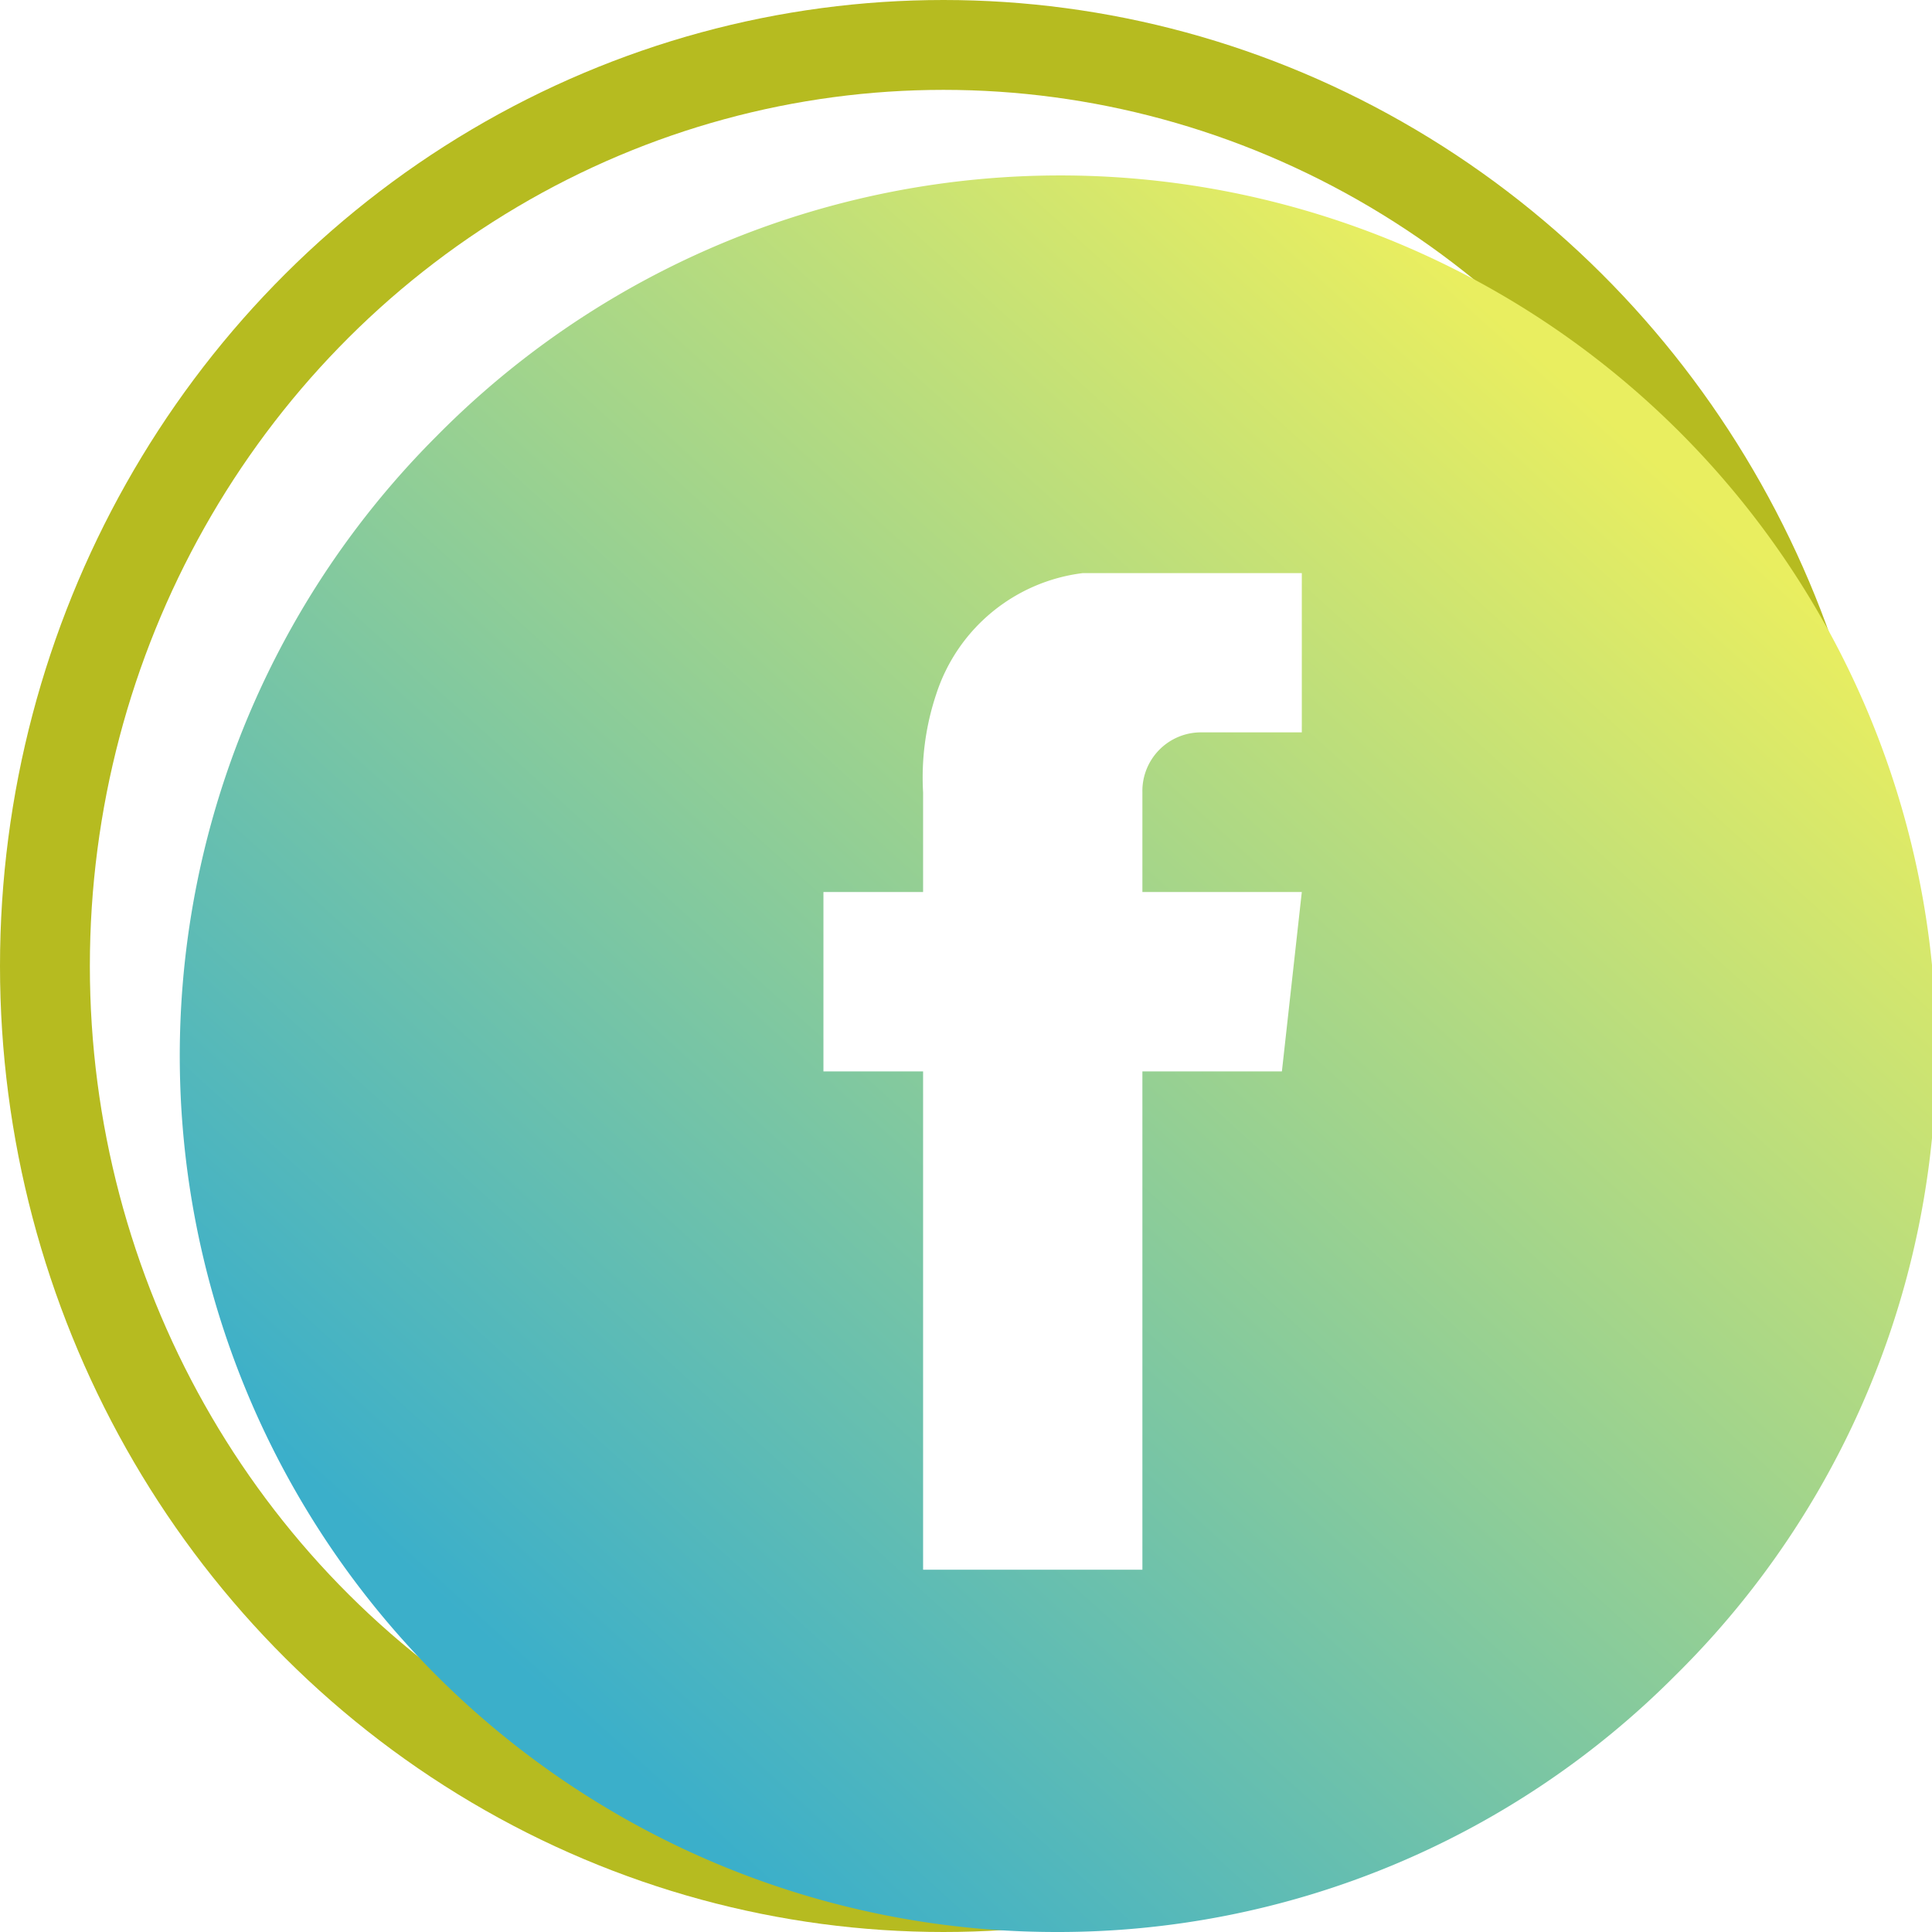 <svg xmlns="http://www.w3.org/2000/svg" xmlns:xlink="http://www.w3.org/1999/xlink" width="43" height="43" viewBox="0 0 43 43"><defs><linearGradient id="a" x1="0.857" y1="0.173" x2="0.219" y2="0.878" gradientUnits="objectBoundingBox"><stop offset="0" stop-color="#e9ee60"/><stop offset="1" stop-color="#3bafca"/></linearGradient></defs><g fill="none" stroke="#b6bb20" stroke-width="2"><ellipse cx="21" cy="21.5" rx="21" ry="21.5" stroke="none"/><ellipse cx="21" cy="21.5" rx="20" ry="20.5" fill="none"/></g><path d="M19.5,39A19.5,19.5,0,0,1,5.712,5.712,19.5,19.5,0,1,1,33.288,33.289,19.371,19.371,0,0,1,19.5,39ZM16.545,19.846V30.937h4.881V19.846h3.105l.443-3.993H21.426V13.635A1.305,1.305,0,0,1,22.744,12.3h2.23V8.756H20.095a3.934,3.934,0,0,0-3.256,2.689,5.847,5.847,0,0,0-.294,2.19v2.218H14.327v3.993Z" transform="translate(4 4)" fill="url(#a)"/></svg>